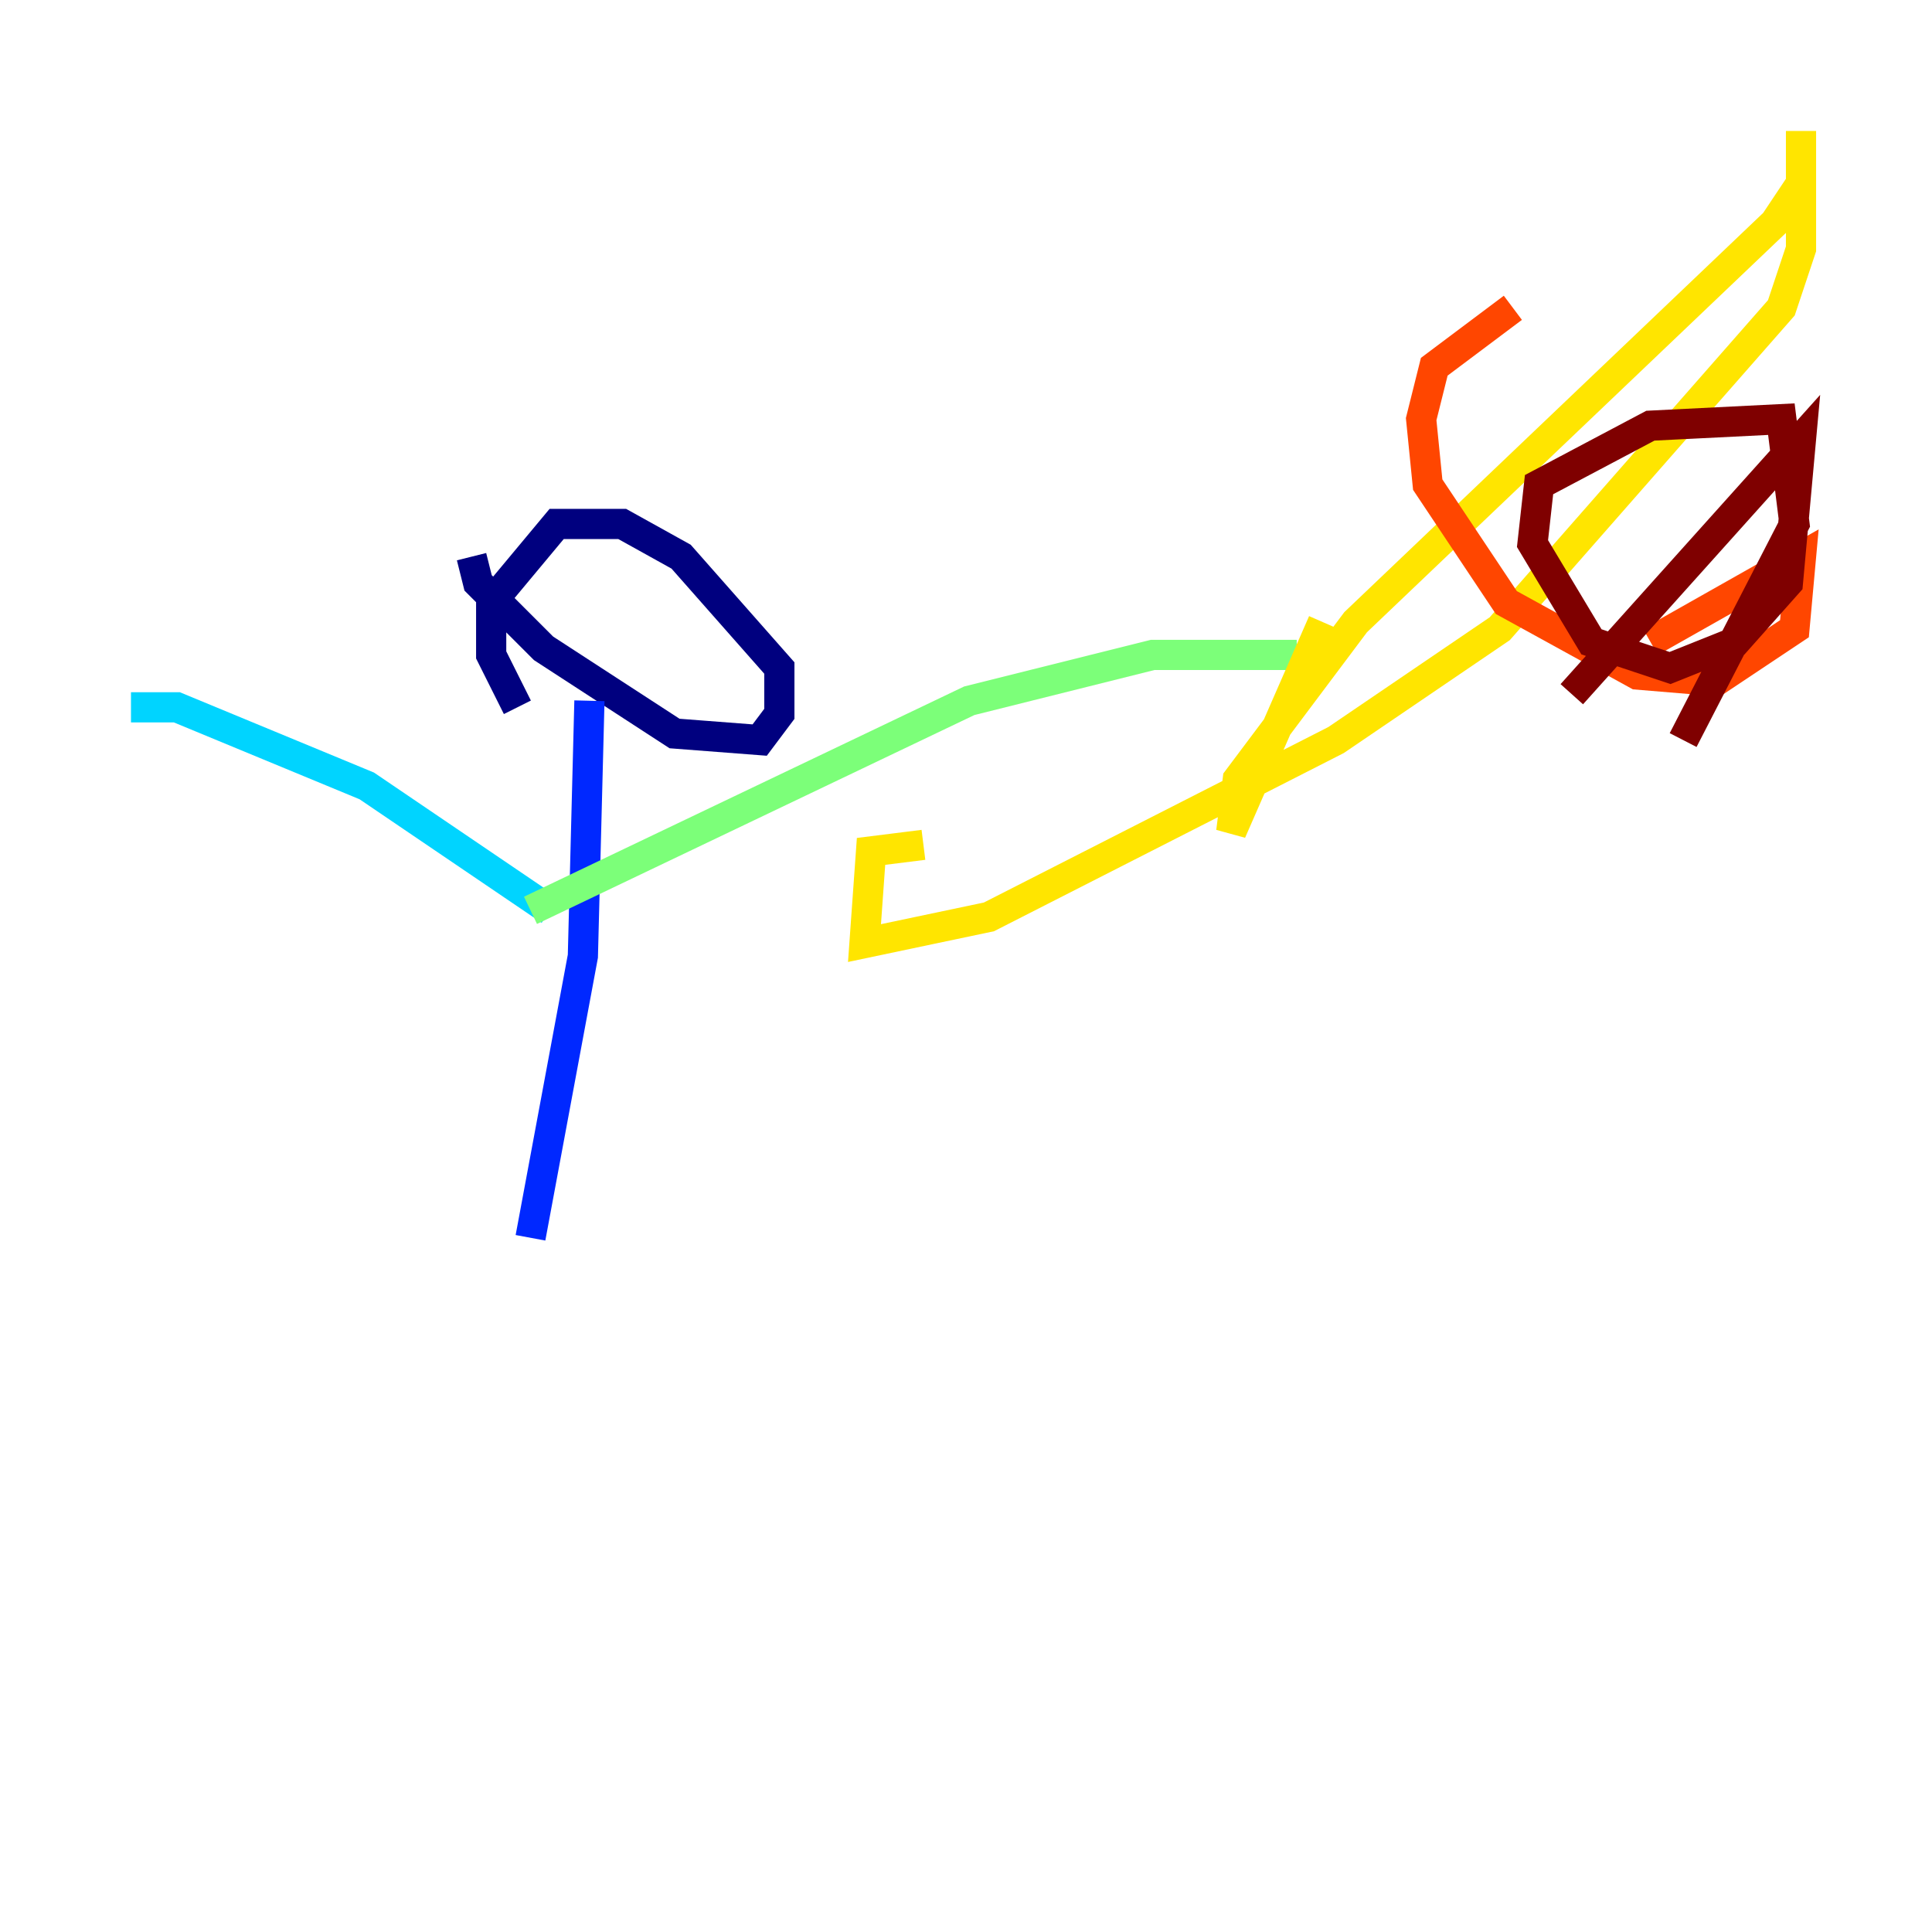 <?xml version="1.0" encoding="utf-8" ?>
<svg baseProfile="tiny" height="128" version="1.2" viewBox="0,0,128,128" width="128" xmlns="http://www.w3.org/2000/svg" xmlns:ev="http://www.w3.org/2001/xml-events" xmlns:xlink="http://www.w3.org/1999/xlink"><defs /><polyline fill="none" points="34.278,46.861 32.542,43.39 32.542,39.919 36.881,34.712 41.22,34.712 45.125,36.881 51.634,44.258 51.634,47.295 50.332,49.031 44.691,48.597 36.014,42.956 31.675,38.617 31.241,36.881" stroke="#00007f" stroke-width="2" /><polyline fill="none" points="39.051,46.427 38.617,63.349 35.146,82.007" stroke="#0028ff" stroke-width="2" /><polyline fill="none" points="36.447,60.312 24.298,52.068 11.715,46.861 8.678,46.861" stroke="#00d4ff" stroke-width="2" /><polyline fill="none" points="35.146,60.312 64.217,46.427 76.366,43.39 85.912,43.39" stroke="#7cff79" stroke-width="2" /><polyline fill="none" points="87.647,41.22 81.573,55.105 82.007,51.634 89.817,41.22 117.586,14.752 119.322,12.149 119.322,8.678 119.322,16.488 118.02,20.393 99.363,41.654 88.515,49.031 65.519,60.746 57.275,62.481 57.709,56.407 61.18,55.973" stroke="#ffe500" stroke-width="2" /><polyline fill="none" points="109.342,42.522 119.322,36.881 118.888,41.654 113.681,45.125 108.475,44.691 99.797,39.919 94.59,32.108 94.156,27.77 95.024,24.298 100.231,20.393" stroke="#ff4600" stroke-width="2" /><polyline fill="none" points="104.136,45.993 119.322,29.071 118.454,38.617 114.983,42.522 110.644,44.258 105.437,42.522 101.532,36.014 101.966,32.108 109.342,28.203 118.02,27.77 118.888,34.712 111.512,49.031" stroke="#7f0000" stroke-width="2" /></svg>